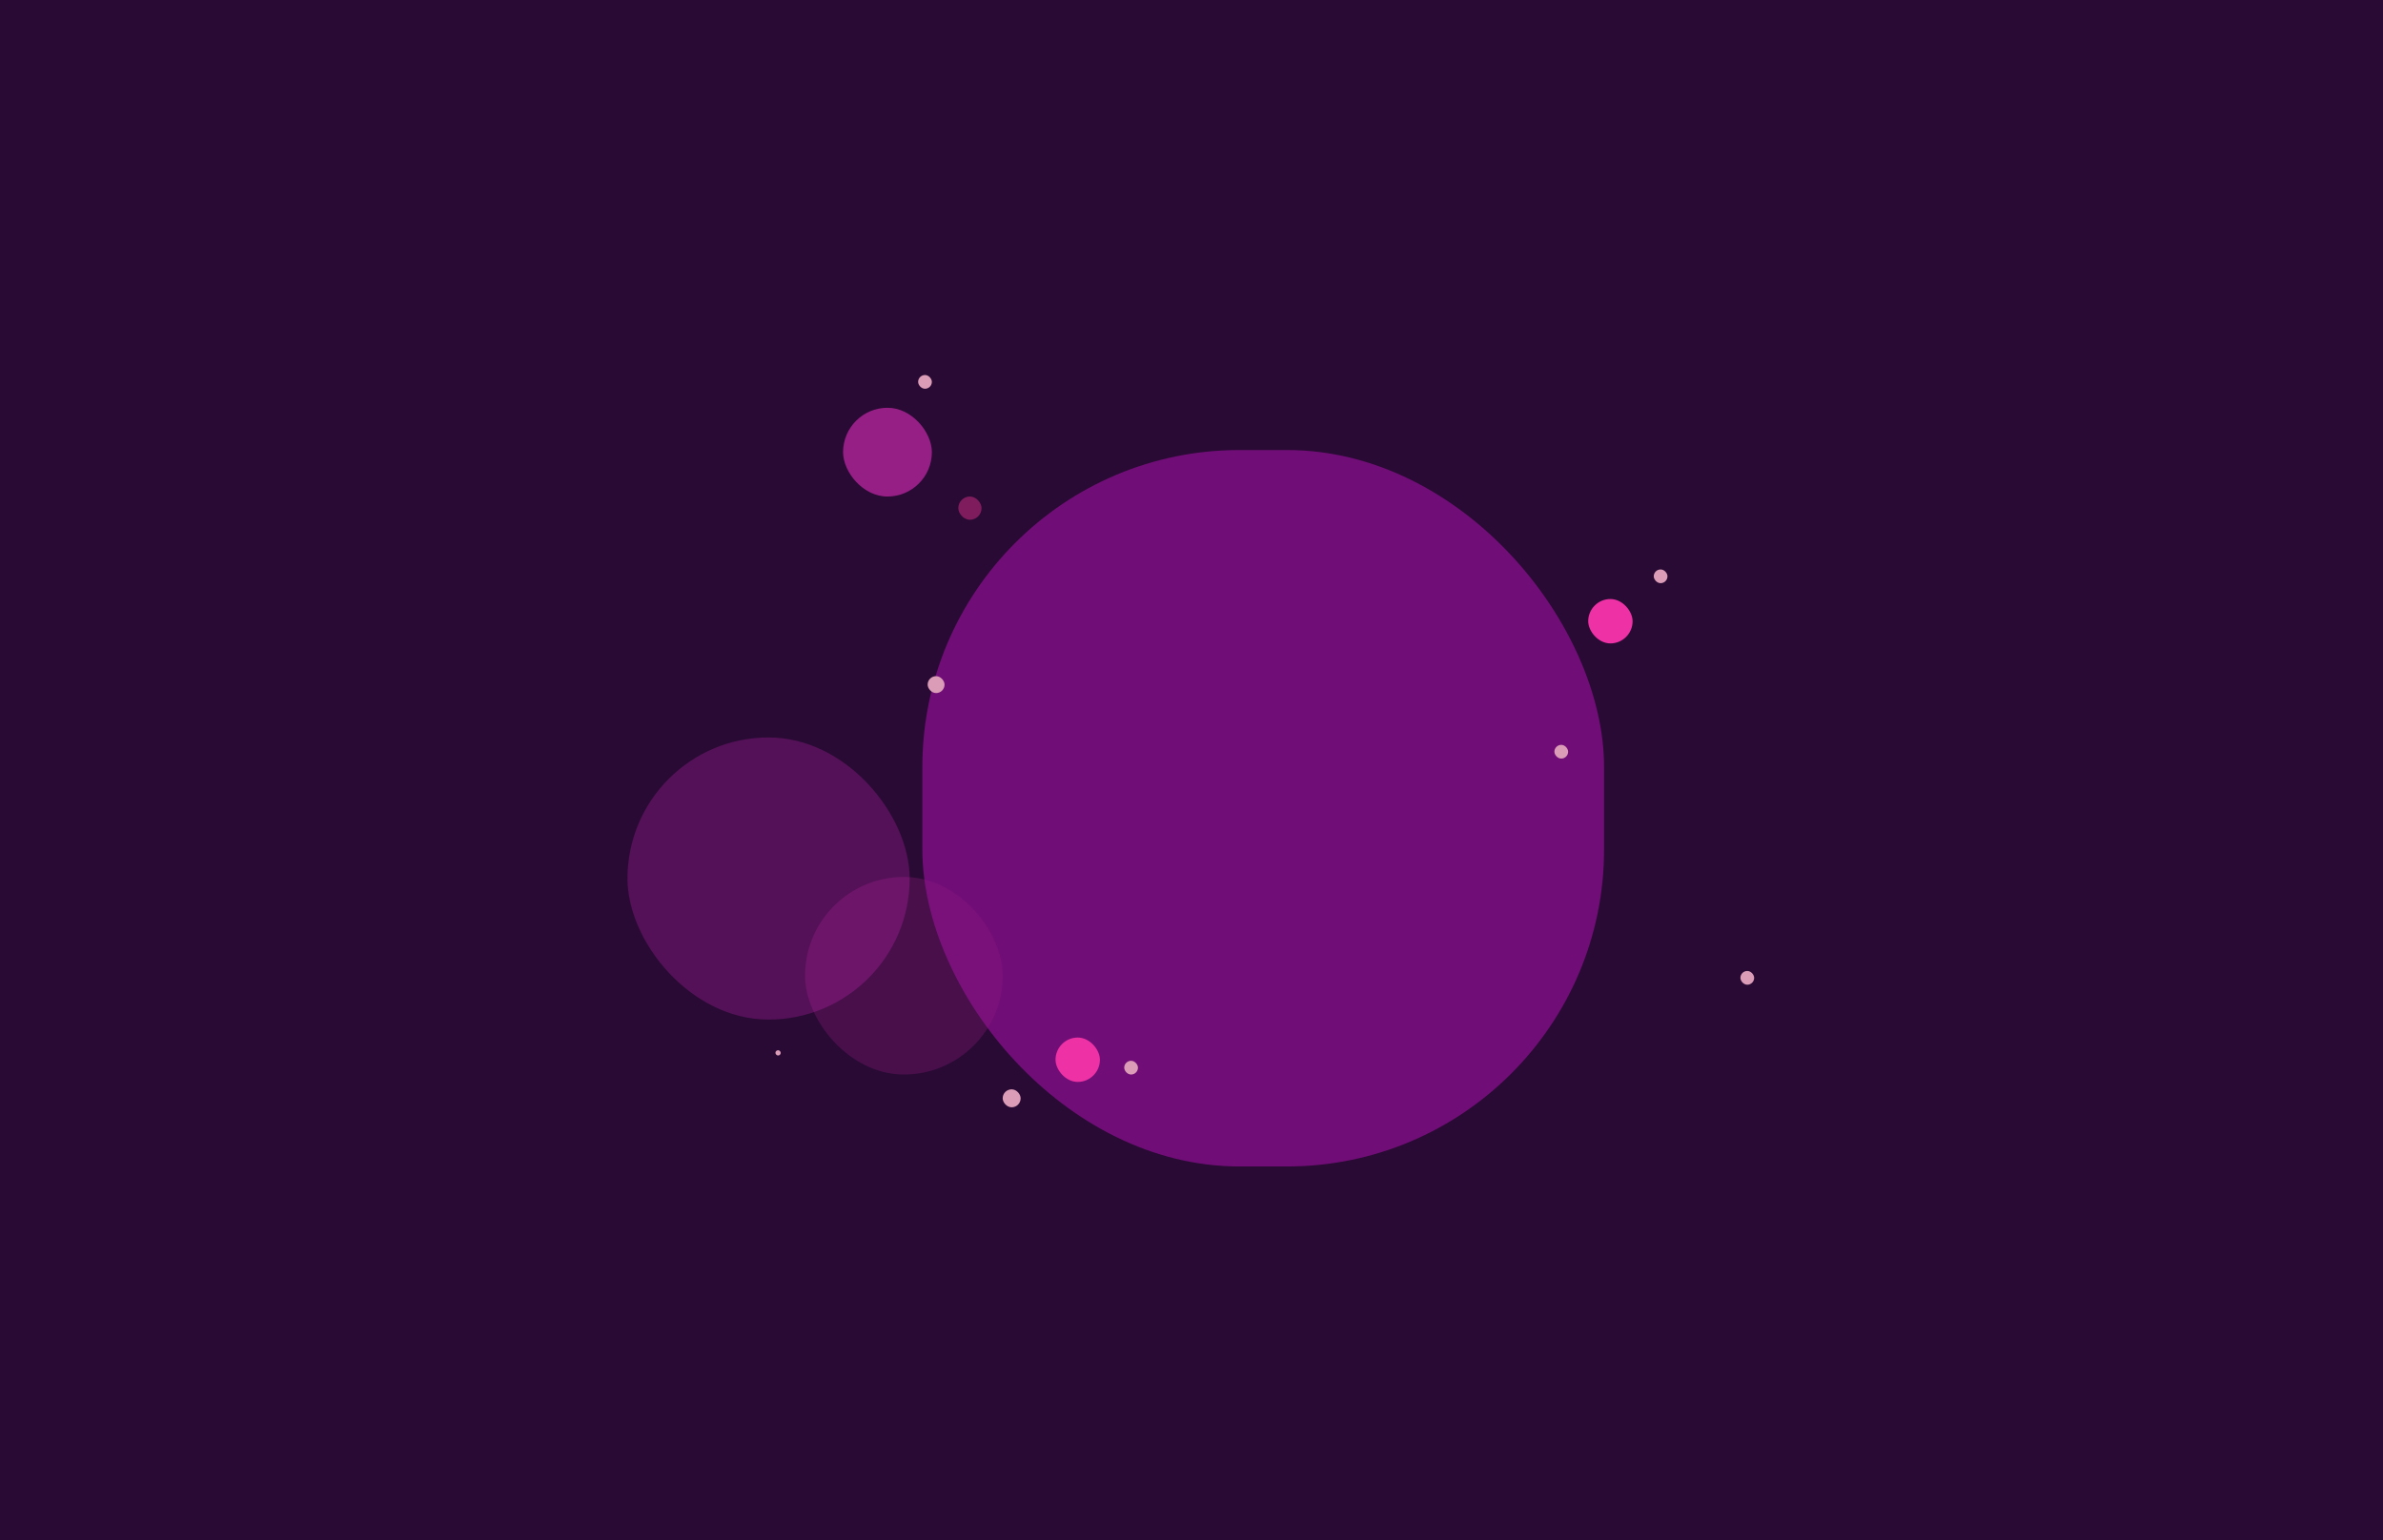 <svg width="1728" height="1117" viewBox="0 0 1728 1117" fill="none" xmlns="http://www.w3.org/2000/svg">
<rect width="1728" height="1117" fill="#290A34"/>
<g filter="url(#filter0_f_186_29)">
<rect x="668.83" y="326.416" width="494.339" height="519.63" rx="229.925" fill="#710D77"/>
</g>
<g filter="url(#filter1_f_186_29)">
<rect x="611.349" y="295.759" width="64.379" height="64.379" rx="32.19" fill="#961F85"/>
</g>
<g filter="url(#filter2_f_186_29)">
<rect x="583.758" y="636.048" width="143.32" height="143.32" rx="71.66" fill="#8F1D7F" fill-opacity="0.3"/>
</g>
<g filter="url(#filter3_f_186_29)">
<rect x="455" y="534.881" width="204.633" height="204.633" rx="102.317" fill="#FF2EE1" fill-opacity="0.2"/>
</g>
<g filter="url(#filter4_f_186_29)">
<rect x="1151.67" y="434.48" width="32.19" height="32.19" rx="16.095" fill="#EE31A5"/>
</g>
<g filter="url(#filter5_f_186_29)">
<rect x="765.399" y="752.543" width="32.19" height="32.19" rx="16.095" fill="#EE31A5"/>
</g>
<g filter="url(#filter6_f_186_29)">
<rect x="694.889" y="360.138" width="16.861" height="16.861" rx="8.431" fill="#952168" fill-opacity="0.8"/>
</g>
<g filter="url(#filter7_f_186_29)">
<rect x="1199.19" y="413.021" width="9.963" height="9.963" rx="4.982" fill="#DB9CB7"/>
</g>
<g filter="url(#filter8_f_186_29)">
<rect x="1262.04" y="704.259" width="9.963" height="9.963" rx="4.982" fill="#DB9CB7"/>
</g>
<g filter="url(#filter9_f_186_29)">
<rect x="665.765" y="272" width="9.963" height="9.963" rx="4.982" fill="#DB9CB7"/>
</g>
<g filter="url(#filter10_f_186_29)">
<rect x="672.662" y="490.429" width="12.263" height="12.263" rx="6.131" fill="#DB9CB7"/>
</g>
<g filter="url(#filter11_f_186_29)">
<rect x="727.078" y="790.097" width="13.029" height="13.029" rx="6.515" fill="#DB9CB7"/>
</g>
<g filter="url(#filter12_f_186_29)">
<rect x="815.216" y="769.404" width="9.963" height="9.963" rx="4.982" fill="#DB9CB7"/>
</g>
<g filter="url(#filter13_f_186_29)">
<rect x="1127.15" y="540.246" width="9.963" height="9.963" rx="4.982" fill="#DB9CB7"/>
</g>
<g filter="url(#filter14_f_186_29)">
<rect x="562.298" y="761.74" width="3.832" height="3.832" rx="1.916" fill="#DB9CB7"/>
</g>
<defs>
<filter id="filter0_f_186_29" x="400.584" y="58.17" width="1030.83" height="1056.12" filterUnits="userSpaceOnUse" color-interpolation-filters="sRGB">
<feFlood flood-opacity="0" result="BackgroundImageFix"/>
<feBlend mode="normal" in="SourceGraphic" in2="BackgroundImageFix" result="shape"/>
<feGaussianBlur stdDeviation="134.123" result="effect1_foregroundBlur_186_29"/>
</filter>
<filter id="filter1_f_186_29" x="594.947" y="279.357" width="97.183" height="97.183" filterUnits="userSpaceOnUse" color-interpolation-filters="sRGB">
<feFlood flood-opacity="0" result="BackgroundImageFix"/>
<feBlend mode="normal" in="SourceGraphic" in2="BackgroundImageFix" result="shape"/>
<feGaussianBlur stdDeviation="8.201" result="effect1_foregroundBlur_186_29"/>
</filter>
<filter id="filter2_f_186_29" x="560.936" y="613.226" width="188.963" height="188.963" filterUnits="userSpaceOnUse" color-interpolation-filters="sRGB">
<feFlood flood-opacity="0" result="BackgroundImageFix"/>
<feBlend mode="normal" in="SourceGraphic" in2="BackgroundImageFix" result="shape"/>
<feGaussianBlur stdDeviation="11.411" result="effect1_foregroundBlur_186_29"/>
</filter>
<filter id="filter3_f_186_29" x="422.415" y="502.296" width="269.803" height="269.803" filterUnits="userSpaceOnUse" color-interpolation-filters="sRGB">
<feFlood flood-opacity="0" result="BackgroundImageFix"/>
<feBlend mode="normal" in="SourceGraphic" in2="BackgroundImageFix" result="shape"/>
<feGaussianBlur stdDeviation="16.293" result="effect1_foregroundBlur_186_29"/>
</filter>
<filter id="filter4_f_186_29" x="1143.47" y="426.279" width="48.592" height="48.592" filterUnits="userSpaceOnUse" color-interpolation-filters="sRGB">
<feFlood flood-opacity="0" result="BackgroundImageFix"/>
<feBlend mode="normal" in="SourceGraphic" in2="BackgroundImageFix" result="shape"/>
<feGaussianBlur stdDeviation="4.101" result="effect1_foregroundBlur_186_29"/>
</filter>
<filter id="filter5_f_186_29" x="757.198" y="744.342" width="48.592" height="48.592" filterUnits="userSpaceOnUse" color-interpolation-filters="sRGB">
<feFlood flood-opacity="0" result="BackgroundImageFix"/>
<feBlend mode="normal" in="SourceGraphic" in2="BackgroundImageFix" result="shape"/>
<feGaussianBlur stdDeviation="4.101" result="effect1_foregroundBlur_186_29"/>
</filter>
<filter id="filter6_f_186_29" x="690.593" y="355.842" width="25.453" height="25.453" filterUnits="userSpaceOnUse" color-interpolation-filters="sRGB">
<feFlood flood-opacity="0" result="BackgroundImageFix"/>
<feBlend mode="normal" in="SourceGraphic" in2="BackgroundImageFix" result="shape"/>
<feGaussianBlur stdDeviation="2.148" result="effect1_foregroundBlur_186_29"/>
</filter>
<filter id="filter7_f_186_29" x="1196.65" y="410.482" width="15.04" height="15.04" filterUnits="userSpaceOnUse" color-interpolation-filters="sRGB">
<feFlood flood-opacity="0" result="BackgroundImageFix"/>
<feBlend mode="normal" in="SourceGraphic" in2="BackgroundImageFix" result="shape"/>
<feGaussianBlur stdDeviation="1.269" result="effect1_foregroundBlur_186_29"/>
</filter>
<filter id="filter8_f_186_29" x="1259.5" y="701.72" width="15.04" height="15.04" filterUnits="userSpaceOnUse" color-interpolation-filters="sRGB">
<feFlood flood-opacity="0" result="BackgroundImageFix"/>
<feBlend mode="normal" in="SourceGraphic" in2="BackgroundImageFix" result="shape"/>
<feGaussianBlur stdDeviation="1.269" result="effect1_foregroundBlur_186_29"/>
</filter>
<filter id="filter9_f_186_29" x="663.226" y="269.462" width="15.04" height="15.04" filterUnits="userSpaceOnUse" color-interpolation-filters="sRGB">
<feFlood flood-opacity="0" result="BackgroundImageFix"/>
<feBlend mode="normal" in="SourceGraphic" in2="BackgroundImageFix" result="shape"/>
<feGaussianBlur stdDeviation="1.269" result="effect1_foregroundBlur_186_29"/>
</filter>
<filter id="filter10_f_186_29" x="669.538" y="487.304" width="18.511" height="18.511" filterUnits="userSpaceOnUse" color-interpolation-filters="sRGB">
<feFlood flood-opacity="0" result="BackgroundImageFix"/>
<feBlend mode="normal" in="SourceGraphic" in2="BackgroundImageFix" result="shape"/>
<feGaussianBlur stdDeviation="1.562" result="effect1_foregroundBlur_186_29"/>
</filter>
<filter id="filter11_f_186_29" x="723.758" y="786.778" width="19.668" height="19.668" filterUnits="userSpaceOnUse" color-interpolation-filters="sRGB">
<feFlood flood-opacity="0" result="BackgroundImageFix"/>
<feBlend mode="normal" in="SourceGraphic" in2="BackgroundImageFix" result="shape"/>
<feGaussianBlur stdDeviation="1.66" result="effect1_foregroundBlur_186_29"/>
</filter>
<filter id="filter12_f_186_29" x="812.677" y="766.866" width="15.04" height="15.04" filterUnits="userSpaceOnUse" color-interpolation-filters="sRGB">
<feFlood flood-opacity="0" result="BackgroundImageFix"/>
<feBlend mode="normal" in="SourceGraphic" in2="BackgroundImageFix" result="shape"/>
<feGaussianBlur stdDeviation="1.269" result="effect1_foregroundBlur_186_29"/>
</filter>
<filter id="filter13_f_186_29" x="1124.61" y="537.707" width="15.04" height="15.04" filterUnits="userSpaceOnUse" color-interpolation-filters="sRGB">
<feFlood flood-opacity="0" result="BackgroundImageFix"/>
<feBlend mode="normal" in="SourceGraphic" in2="BackgroundImageFix" result="shape"/>
<feGaussianBlur stdDeviation="1.269" result="effect1_foregroundBlur_186_29"/>
</filter>
<filter id="filter14_f_186_29" x="561.322" y="760.764" width="5.785" height="5.785" filterUnits="userSpaceOnUse" color-interpolation-filters="sRGB">
<feFlood flood-opacity="0" result="BackgroundImageFix"/>
<feBlend mode="normal" in="SourceGraphic" in2="BackgroundImageFix" result="shape"/>
<feGaussianBlur stdDeviation="0.488" result="effect1_foregroundBlur_186_29"/>
</filter>
</defs>
</svg>
